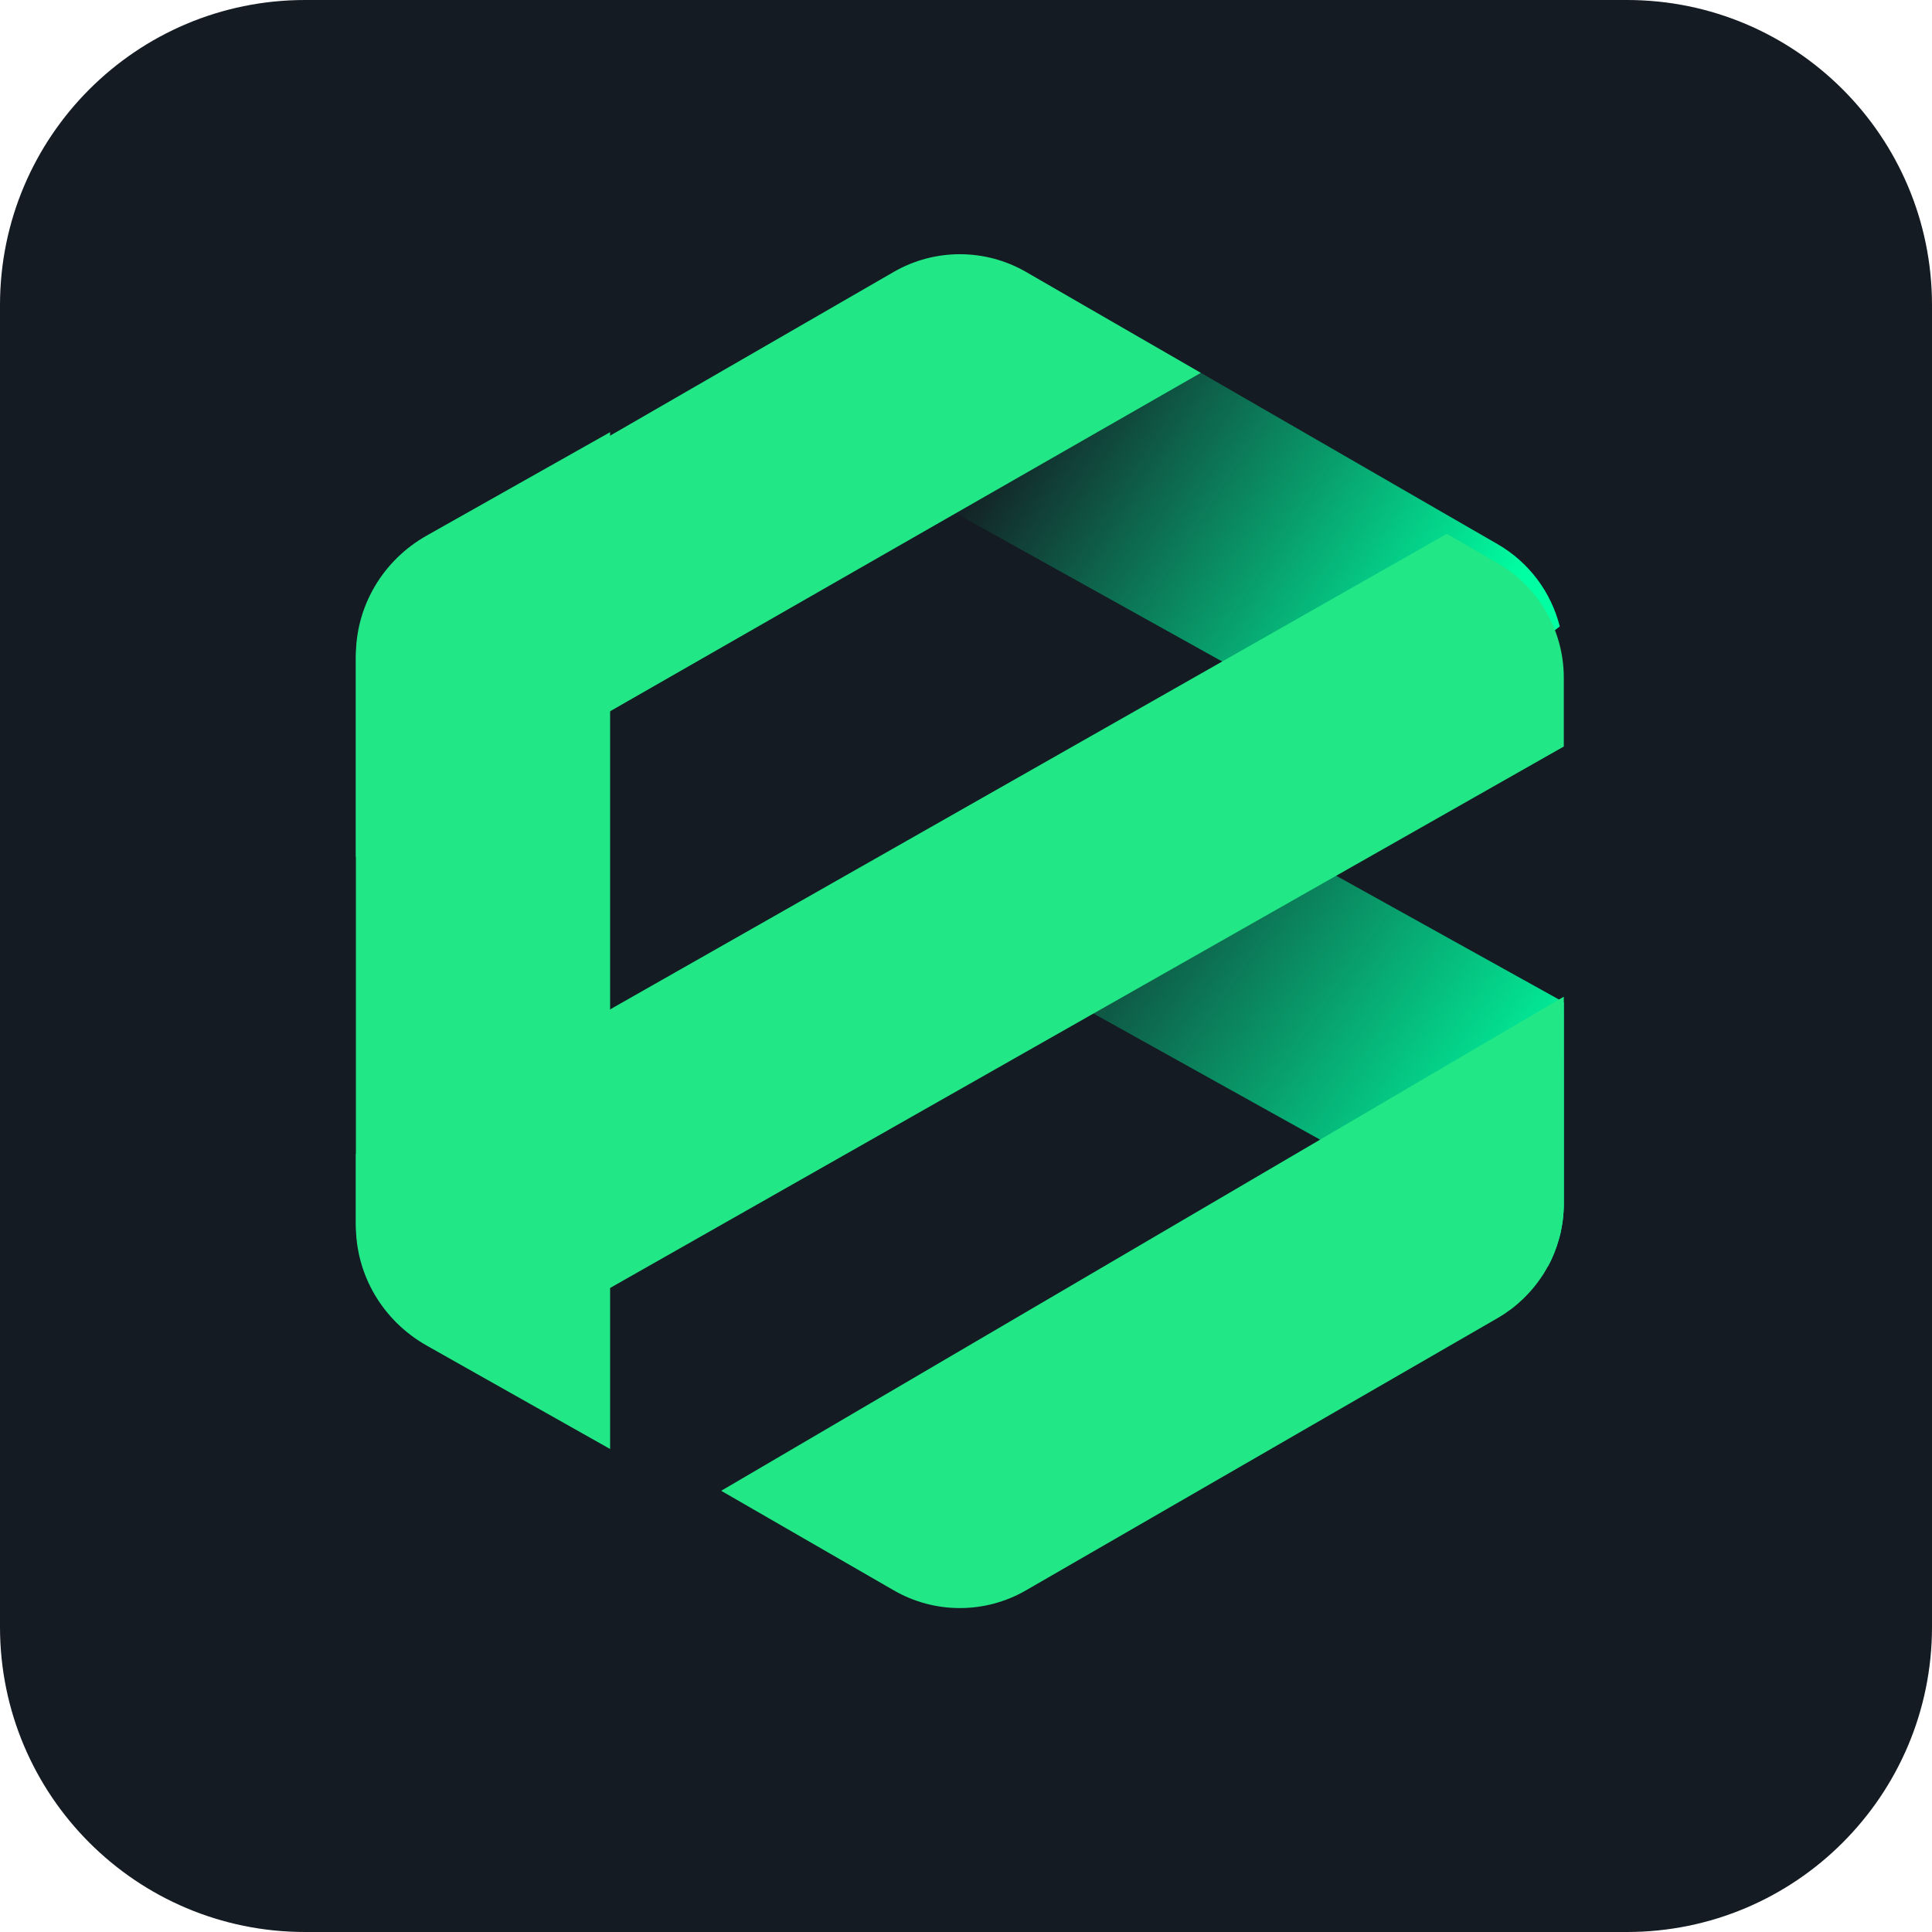 <svg width="38" height="38" viewBox="0 0 38 38" fill="none" xmlns="http://www.w3.org/2000/svg">
<path d="M0 6C0 2.686 2.686 0 6 0C14.667 0 23.333 0 32 0C35.314 0 38 2.686 38 6V32C38 35.314 35.314 38 32 38C23.333 38 14.667 38 6 38C2.686 38 0 35.314 0 32V6Z" fill="#141B22"/>
<g clip-path="url(#clip0_1_2834)">
<path d="M30.759 19.712V23.671C30.759 23.717 30.758 23.763 30.755 23.808C30.754 23.817 30.754 23.827 30.753 23.836C30.752 23.863 30.75 23.89 30.747 23.917C30.744 23.944 30.742 23.971 30.738 23.998C30.735 24.024 30.731 24.05 30.727 24.075C30.721 24.113 30.715 24.151 30.707 24.189C30.702 24.214 30.697 24.237 30.692 24.261C30.686 24.282 30.681 24.303 30.675 24.325C30.671 24.344 30.666 24.363 30.659 24.383C30.635 24.47 30.606 24.555 30.572 24.64C30.564 24.657 30.557 24.676 30.549 24.694C30.529 24.743 30.506 24.792 30.482 24.839C30.471 24.863 30.458 24.887 30.445 24.91L30.445 24.909L25.965 22.416L18.949 18.511L24.225 16.082L30.664 19.66L30.759 19.712Z" fill="url(#paint0_linear_1_2834)"/>
<path d="M30.679 12.321L29.314 13.374L28.105 15.274L16.61 8.876L20.978 5.809L23.618 7.333H23.619L28.456 10.126L29.458 10.704C30.074 11.06 30.509 11.648 30.679 12.321Z" fill="url(#paint1_linear_1_2834)"/>
<path d="M23.618 7.334L7 16.854V12.958C7 12.028 7.496 11.169 8.3 10.705L17.579 5.348C18.383 4.884 19.375 4.884 20.18 5.348L23.618 7.334Z" fill="#21E786"/>
<path d="M30.758 13.331V14.683L9.292 26.87L8.3 26.298C7.496 25.832 7 24.974 7 24.044V22.695L28.457 10.5L29.458 11.078C30.263 11.543 30.758 12.402 30.758 13.331Z" fill="#21E786"/>
<path d="M30.758 19.604V23.671C30.758 23.716 30.757 23.762 30.755 23.808C30.754 23.817 30.754 23.826 30.753 23.835C30.751 23.862 30.749 23.889 30.747 23.917C30.744 23.944 30.741 23.97 30.738 23.997C30.735 24.023 30.73 24.049 30.727 24.074C30.721 24.113 30.714 24.15 30.706 24.189C30.702 24.213 30.697 24.236 30.691 24.26C30.686 24.281 30.68 24.302 30.675 24.324C30.671 24.344 30.665 24.362 30.659 24.382C30.635 24.469 30.605 24.555 30.571 24.639C30.564 24.657 30.557 24.676 30.549 24.693C30.528 24.743 30.506 24.791 30.482 24.838C30.47 24.863 30.458 24.886 30.445 24.909C30.431 24.935 30.416 24.961 30.401 24.986C30.387 25.012 30.371 25.037 30.356 25.062C30.323 25.111 30.29 25.161 30.255 25.208C30.22 25.256 30.183 25.303 30.145 25.348C30.126 25.371 30.106 25.393 30.086 25.415C30.067 25.437 30.046 25.459 30.025 25.48C29.984 25.523 29.941 25.565 29.896 25.604C29.88 25.62 29.862 25.636 29.844 25.651C29.833 25.66 29.822 25.669 29.811 25.678C29.79 25.697 29.768 25.715 29.744 25.732C29.722 25.749 29.7 25.766 29.675 25.782C29.631 25.816 29.584 25.847 29.537 25.876C29.511 25.893 29.485 25.909 29.458 25.924L20.18 31.28C19.375 31.745 18.383 31.745 17.579 31.28L14.185 29.322L25.965 22.415L30.663 19.659L30.758 19.604Z" fill="#21E786"/>
<path d="M12 8.5V28.5L9.456 27.066L8.393 26.466C7.531 25.979 7 25.081 7 24.108V12.893C7 11.919 7.531 11.02 8.393 10.534L12 8.5Z" fill="#21E786"/>
</g>
<defs>
<linearGradient id="paint0_linear_1_2834" x1="30.043" y1="22.629" x2="20.512" y2="16.096" gradientUnits="userSpaceOnUse">
<stop stop-color="#00FFA3"/>
<stop offset="1" stop-color="#00FFA3" stop-opacity="0"/>
</linearGradient>
<linearGradient id="paint1_linear_1_2834" x1="28.476" y1="13.59" x2="19.841" y2="7.997" gradientUnits="userSpaceOnUse">
<stop stop-color="#00FFA3"/>
<stop offset="1" stop-color="#00FFA3" stop-opacity="0"/>
</linearGradient>
<clipPath id="clip0_1_2834">
<rect width="24" height="27" fill="white" transform="translate(7 5)"/>
</clipPath>
</defs>
</svg>
